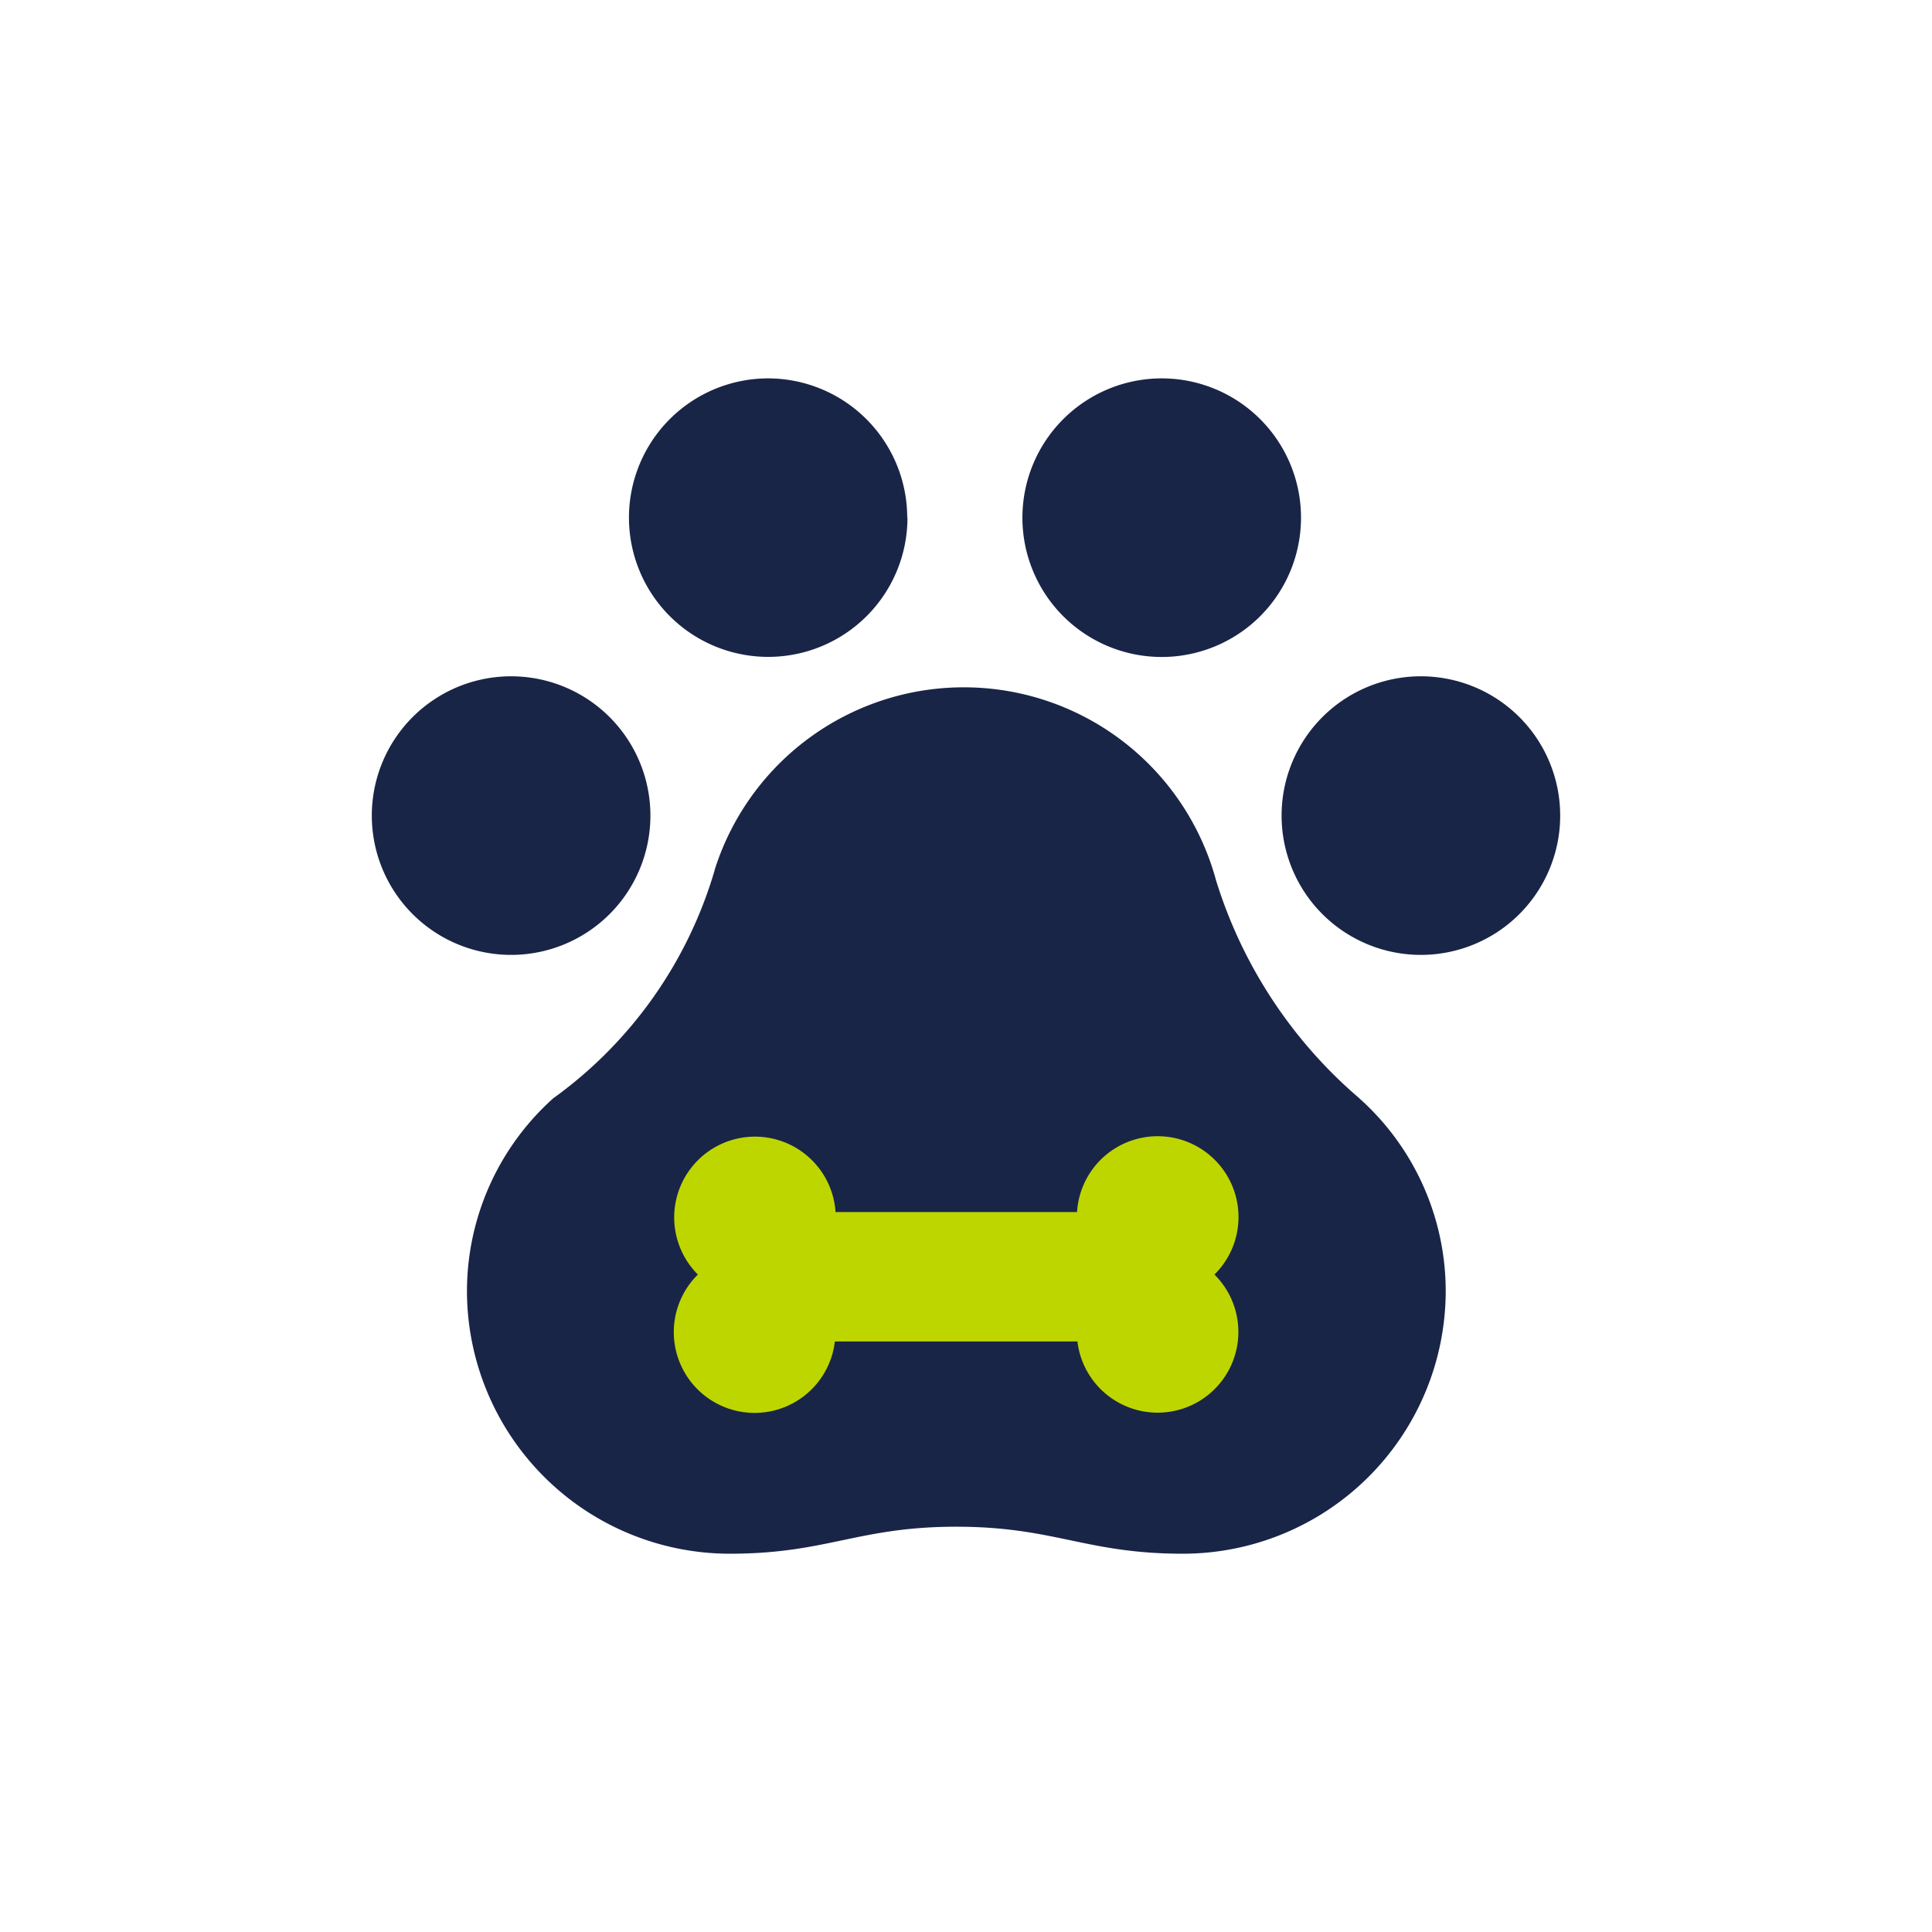 <svg xmlns="http://www.w3.org/2000/svg" width="40" height="40" viewBox="0 0 40 40">
  <g id="icon-JiniPet" transform="translate(-825 14778)">
    <rect id="사각형_22183" data-name="사각형 22183" width="40" height="40" transform="translate(825 -14778)" fill="#ffbfbf" opacity="0"/>
    <g id="그룹_45955" data-name="그룹 45955" transform="translate(832.699 -14770.166)">
      <path id="패스_78522" data-name="패스 78522" d="M11.089,2.884A2.883,2.883,0,1,1,8.2,0a2.884,2.884,0,0,1,2.884,2.884" fill="#192547"/>
      <path id="패스_78523" data-name="패스 78523" d="M5.767,9.052A2.884,2.884,0,1,1,2.883,6.168,2.884,2.884,0,0,1,5.767,9.052" fill="#192547"/>
      <path id="패스_78524" data-name="패스 78524" d="M13.469,2.884A2.884,2.884,0,1,0,16.353,0a2.884,2.884,0,0,0-2.884,2.884" fill="#192547"/>
      <path id="패스_78525" data-name="패스 78525" d="M18.835,9.052a2.884,2.884,0,1,0,2.884-2.884,2.884,2.884,0,0,0-2.884,2.884" fill="#192547"/>
      <path id="패스_78526" data-name="패스 78526" d="M20.464,14.927l-.012-.016a9.7,9.7,0,0,1-2.964-4.486l-.009-.028A5.41,5.41,0,0,0,7.1,10.167l-.006.027a8.9,8.9,0,0,1-3.3,4.683l-.033.023a5.365,5.365,0,0,0-1.792,3.99,5.445,5.445,0,0,0,5.444,5.444c2.01,0,2.651-.559,4.688-.559s2.679.559,4.689.559a5.444,5.444,0,0,0,5.443-5.444,5.356,5.356,0,0,0-1.765-3.963" fill="#192547"/>
      <path id="패스_78527" data-name="패스 78527" d="M17.445,18.554A1.673,1.673,0,1,0,14.6,17.26h-5A1.672,1.672,0,1,0,6.75,18.554,1.673,1.673,0,1,0,9.586,19.94h5.022a1.672,1.672,0,1,0,2.837-1.386" fill="#bed600"/>
    </g>
  </g>
</svg>
